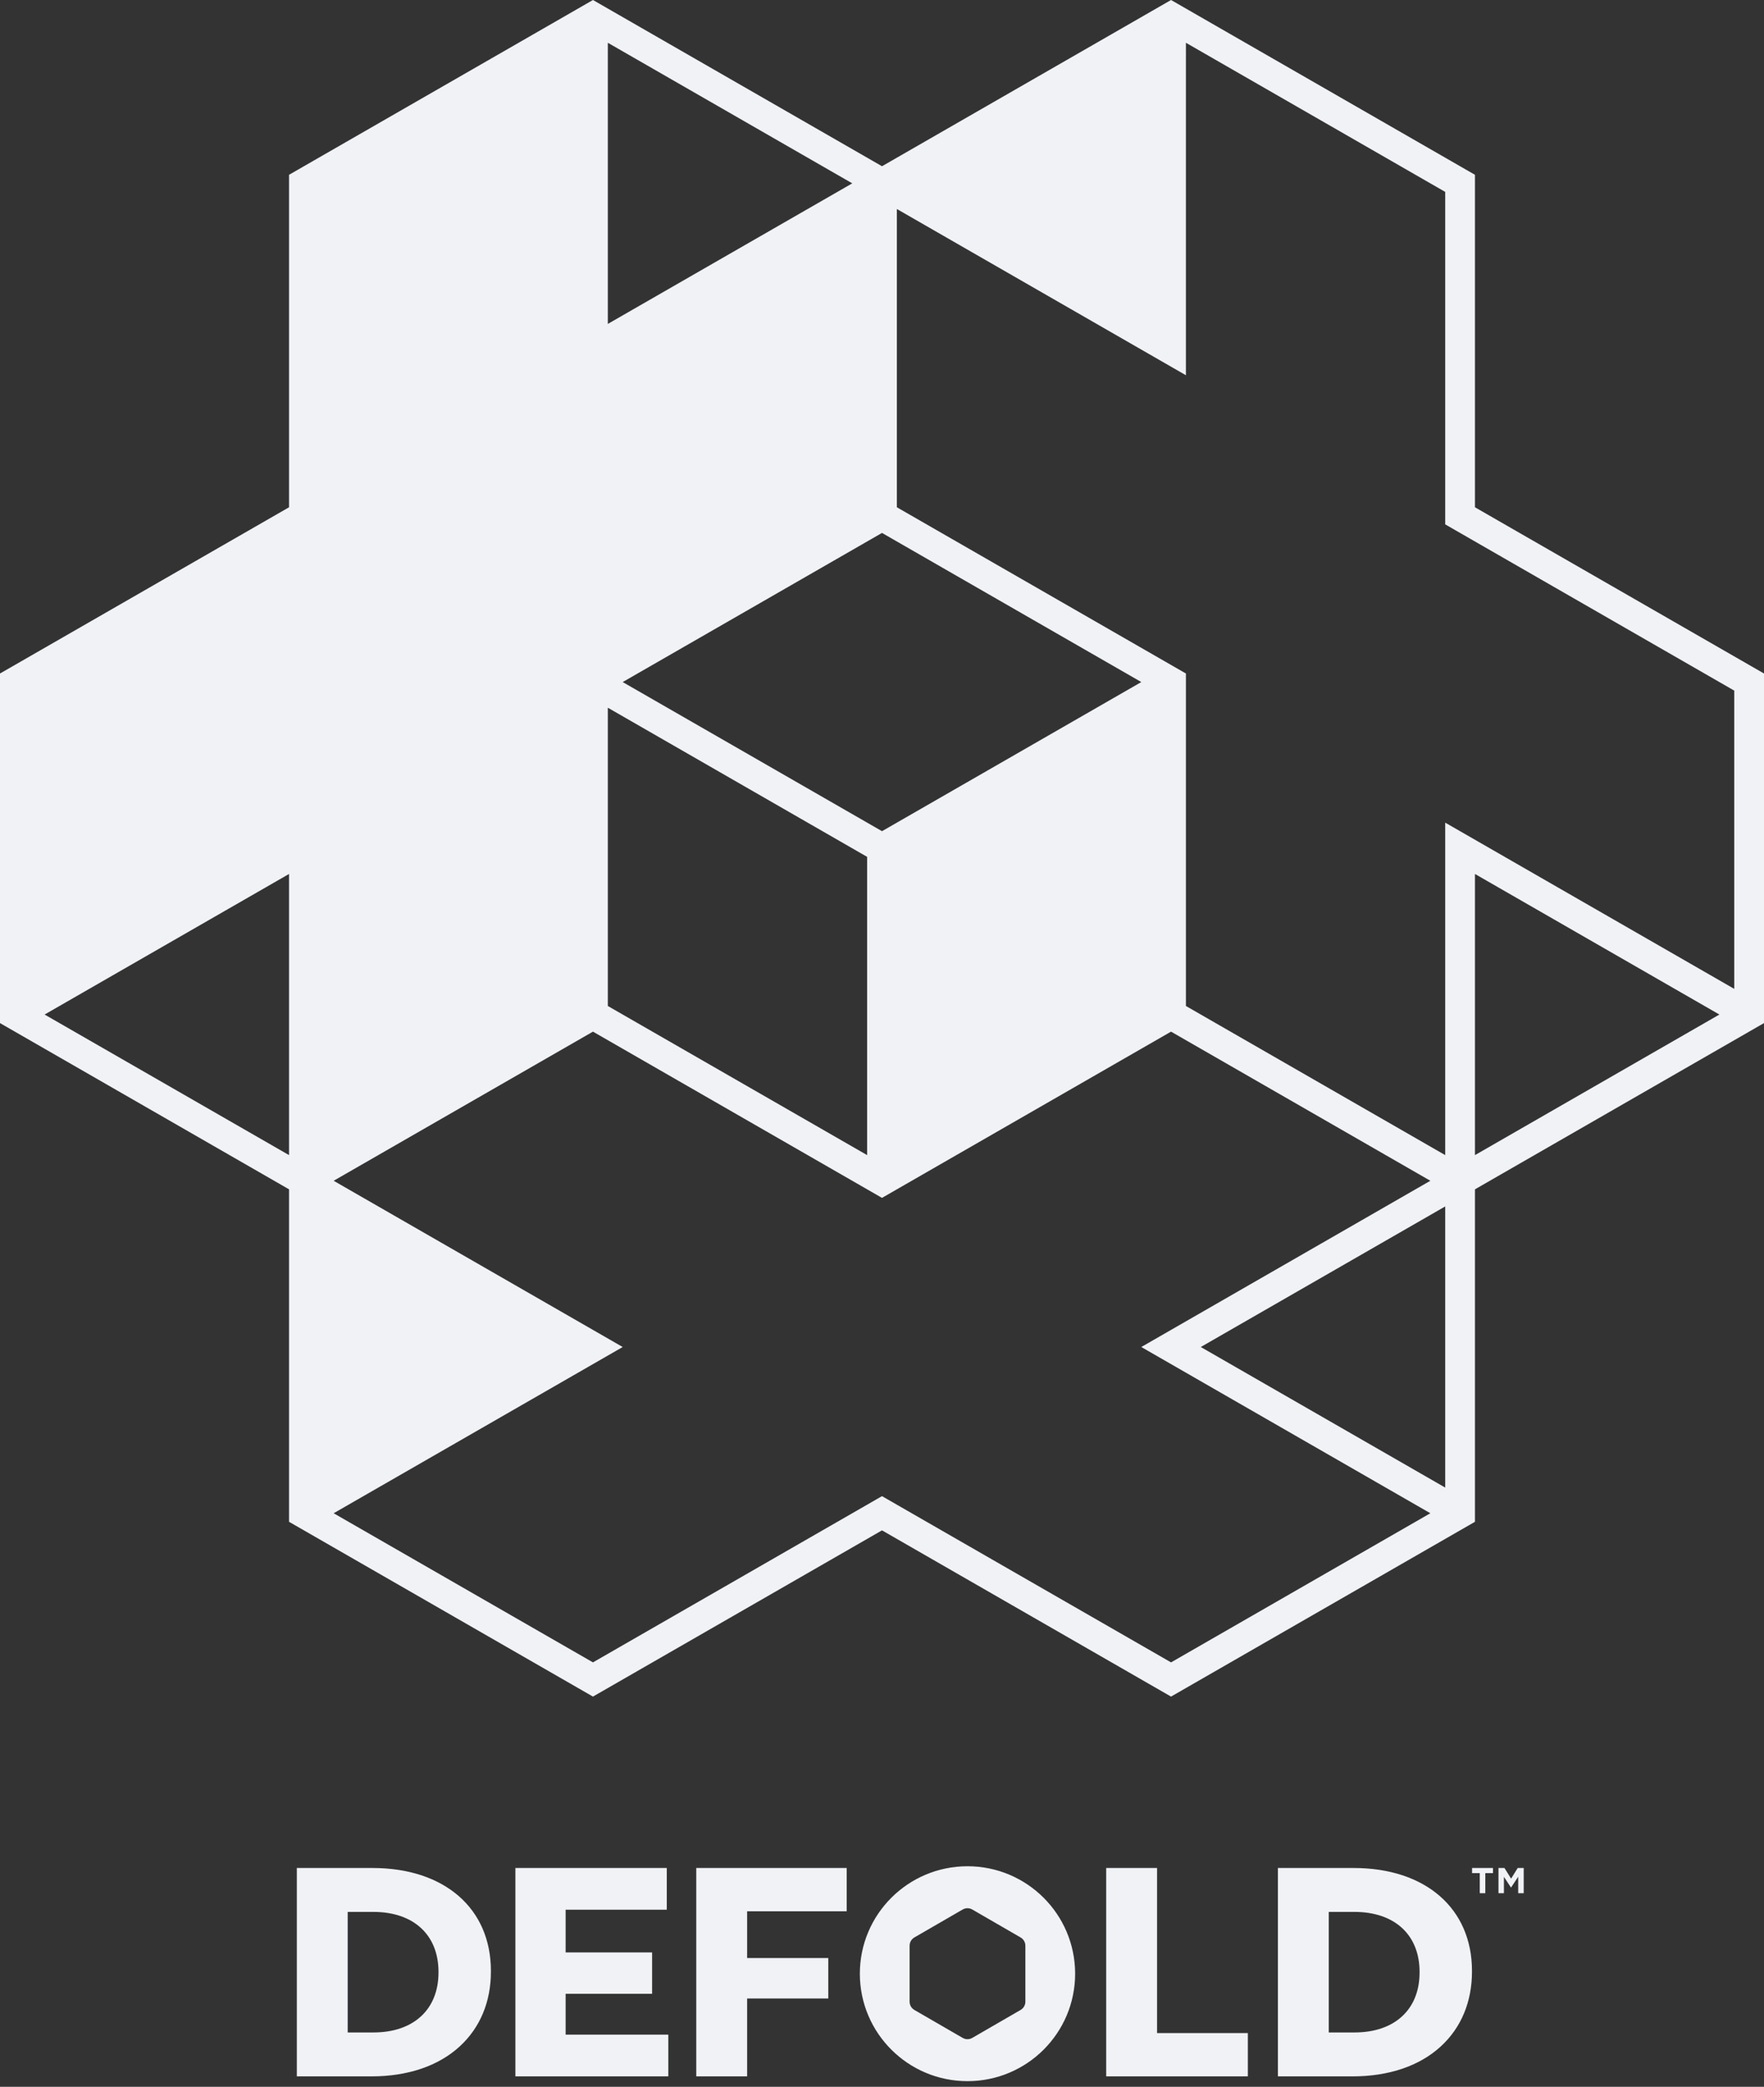 <?xml version="1.0" encoding="UTF-8" standalone="no"?>
<!DOCTYPE svg PUBLIC "-//W3C//DTD SVG 1.1//EN" "http://www.w3.org/Graphics/SVG/1.1/DTD/svg11.dtd">
<svg width="100%" height="100%" viewBox="0 0 312 369" version="1.1" xmlns="http://www.w3.org/2000/svg" xmlns:xlink="http://www.w3.org/1999/xlink" xml:space="preserve" xmlns:serif="http://www.serif.com/" style="fill-rule:evenodd;clip-rule:evenodd;stroke-linejoin:round;stroke-miterlimit:2;">
    <rect x="0" y="0" width="312" height="369" fill="#333333" stroke="none"/>
    <g transform="matrix(1,0,0,1,-144,-217)">
        <g id="Logos">
            <g transform="matrix(1,0,0,1,325.359,561.054)">
                <path d="M0,9.892L0,-0C0,-0.604 -0.322,-1.162 -0.846,-1.465L-9.388,-6.405C-9.914,-6.709 -10.563,-6.709 -11.089,-6.405L-19.631,-1.465C-20.155,-1.162 -20.477,-0.604 -20.477,-0L-20.477,9.892C-20.477,10.496 -20.155,11.054 -19.631,11.356L-11.089,16.297C-10.563,16.601 -9.914,16.601 -9.388,16.297L-0.846,11.357C-0.322,11.054 0,10.496 0,9.892M8.8,4.946C8.8,15.439 0.276,23.946 -10.238,23.946C-20.753,23.946 -29.277,15.439 -29.277,4.946C-29.277,-5.548 -20.753,-14.054 -10.238,-14.054C0.276,-14.054 8.8,-5.548 8.8,4.946M69.721,4.622C69.721,-1.917 65.311,-5.98 58.214,-5.98L53.66,-5.98L53.66,15.335L58.214,15.335C65.311,15.335 69.721,11.272 69.721,4.732L69.721,4.622ZM78.992,4.458L78.992,4.567C78.992,9.914 77.084,14.492 73.474,17.805C69.696,21.27 64.285,23.102 57.826,23.102L44.665,23.102L44.665,-13.748L58.047,-13.748C70.771,-13.748 78.992,-6.602 78.992,4.458M23.29,-13.748L14.293,-13.748L14.293,23.102L39.348,23.102L39.348,15.446L23.29,15.446L23.29,-13.748ZM-58.213,-13.748L-58.213,23.102L-49.217,23.102L-49.217,9.332L-34.861,9.332L-34.861,2.171L-49.217,2.171L-49.217,-6.09L-31.603,-6.09L-31.603,-13.748L-58.213,-13.748ZM-81.315,8.496L-66.02,8.496L-66.02,1.181L-81.315,1.181L-81.315,-6.366L-63.427,-6.366L-63.427,-13.748L-90.201,-13.748L-90.201,23.102L-63.151,23.102L-63.151,15.722L-81.315,15.722L-81.315,8.496ZM-103.803,4.622C-103.803,-1.917 -108.212,-5.98 -115.31,-5.98L-119.864,-5.98L-119.864,15.335L-115.31,15.335C-108.212,15.335 -103.803,11.272 -103.803,4.732L-103.803,4.622ZM-94.531,4.458L-94.531,4.567C-94.531,9.914 -96.44,14.492 -100.05,17.805C-103.827,21.27 -109.238,23.102 -115.696,23.102L-128.859,23.102L-128.859,-13.748L-115.477,-13.748C-102.753,-13.748 -94.531,-6.602 -94.531,4.458M85.909,-11.864L84.736,-13.748L83.678,-13.748L83.678,-9.294L84.64,-9.294L84.64,-12.182L85.884,-10.299L85.909,-10.299L87.166,-12.201L87.166,-9.294L88.141,-9.294L88.141,-13.748L87.082,-13.748L85.909,-11.864ZM79.009,-13.748L82.707,-13.748L82.707,-12.844L81.349,-12.844L81.349,-9.294L80.367,-9.294L80.367,-12.844L79.009,-12.844L79.009,-13.748Z" style="fill:rgb(240,242,246);fill-rule:nonzero;"/>
            </g>
            <g transform="matrix(1,0,0,1,450.739,342.142)">
                <path d="M0,49.716L-51.123,20.321L-51.123,79.111L-96.985,52.741L-96.985,-6.049L-148.109,-35.444L-148.109,-88.184L-96.986,-58.789L-96.985,-117.579L-51.123,-91.209L-51.123,-32.419L0,-3.024L0,49.716ZM-45.862,79.111L-45.862,29.396L-2.63,54.253L-45.862,79.111ZM-51.123,137.901L-94.355,113.043L-51.123,88.185L-51.123,137.901ZM-99.616,168.809L-150.739,139.414L-201.862,168.809L-247.724,142.438L-196.601,113.044L-247.724,83.648L-201.863,57.278L-150.739,86.673L-99.616,57.278L-53.753,83.648L-104.877,113.043L-53.754,142.438L-99.616,168.809ZM-298.848,54.253L-255.616,29.396L-255.616,79.111L-298.848,54.253ZM-156,-92.722L-199.232,-67.864L-199.232,-117.579L-156,-92.722ZM-199.232,0.001L-153.37,26.371L-153.37,79.111L-199.232,52.741L-199.232,0.001ZM-104.877,-4.537L-150.739,21.833L-196.601,-4.537L-150.739,-30.907L-104.877,-4.537ZM-45.862,-35.444L-45.862,-94.234L-99.616,-125.142L-150.739,-95.747L-201.862,-125.141L-255.616,-94.234L-255.616,-35.444L-306.739,-6.049L-306.739,55.766L-255.616,85.161L-255.616,143.951L-201.862,174.858L-150.739,145.464L-99.616,174.858L-45.862,143.95L-45.862,85.161L5.261,55.766L5.261,-6.049L-45.862,-35.444Z" style="fill:rgb(240,242,246);fill-rule:nonzero;"/>
            </g>
        </g>
    </g>
</svg>
